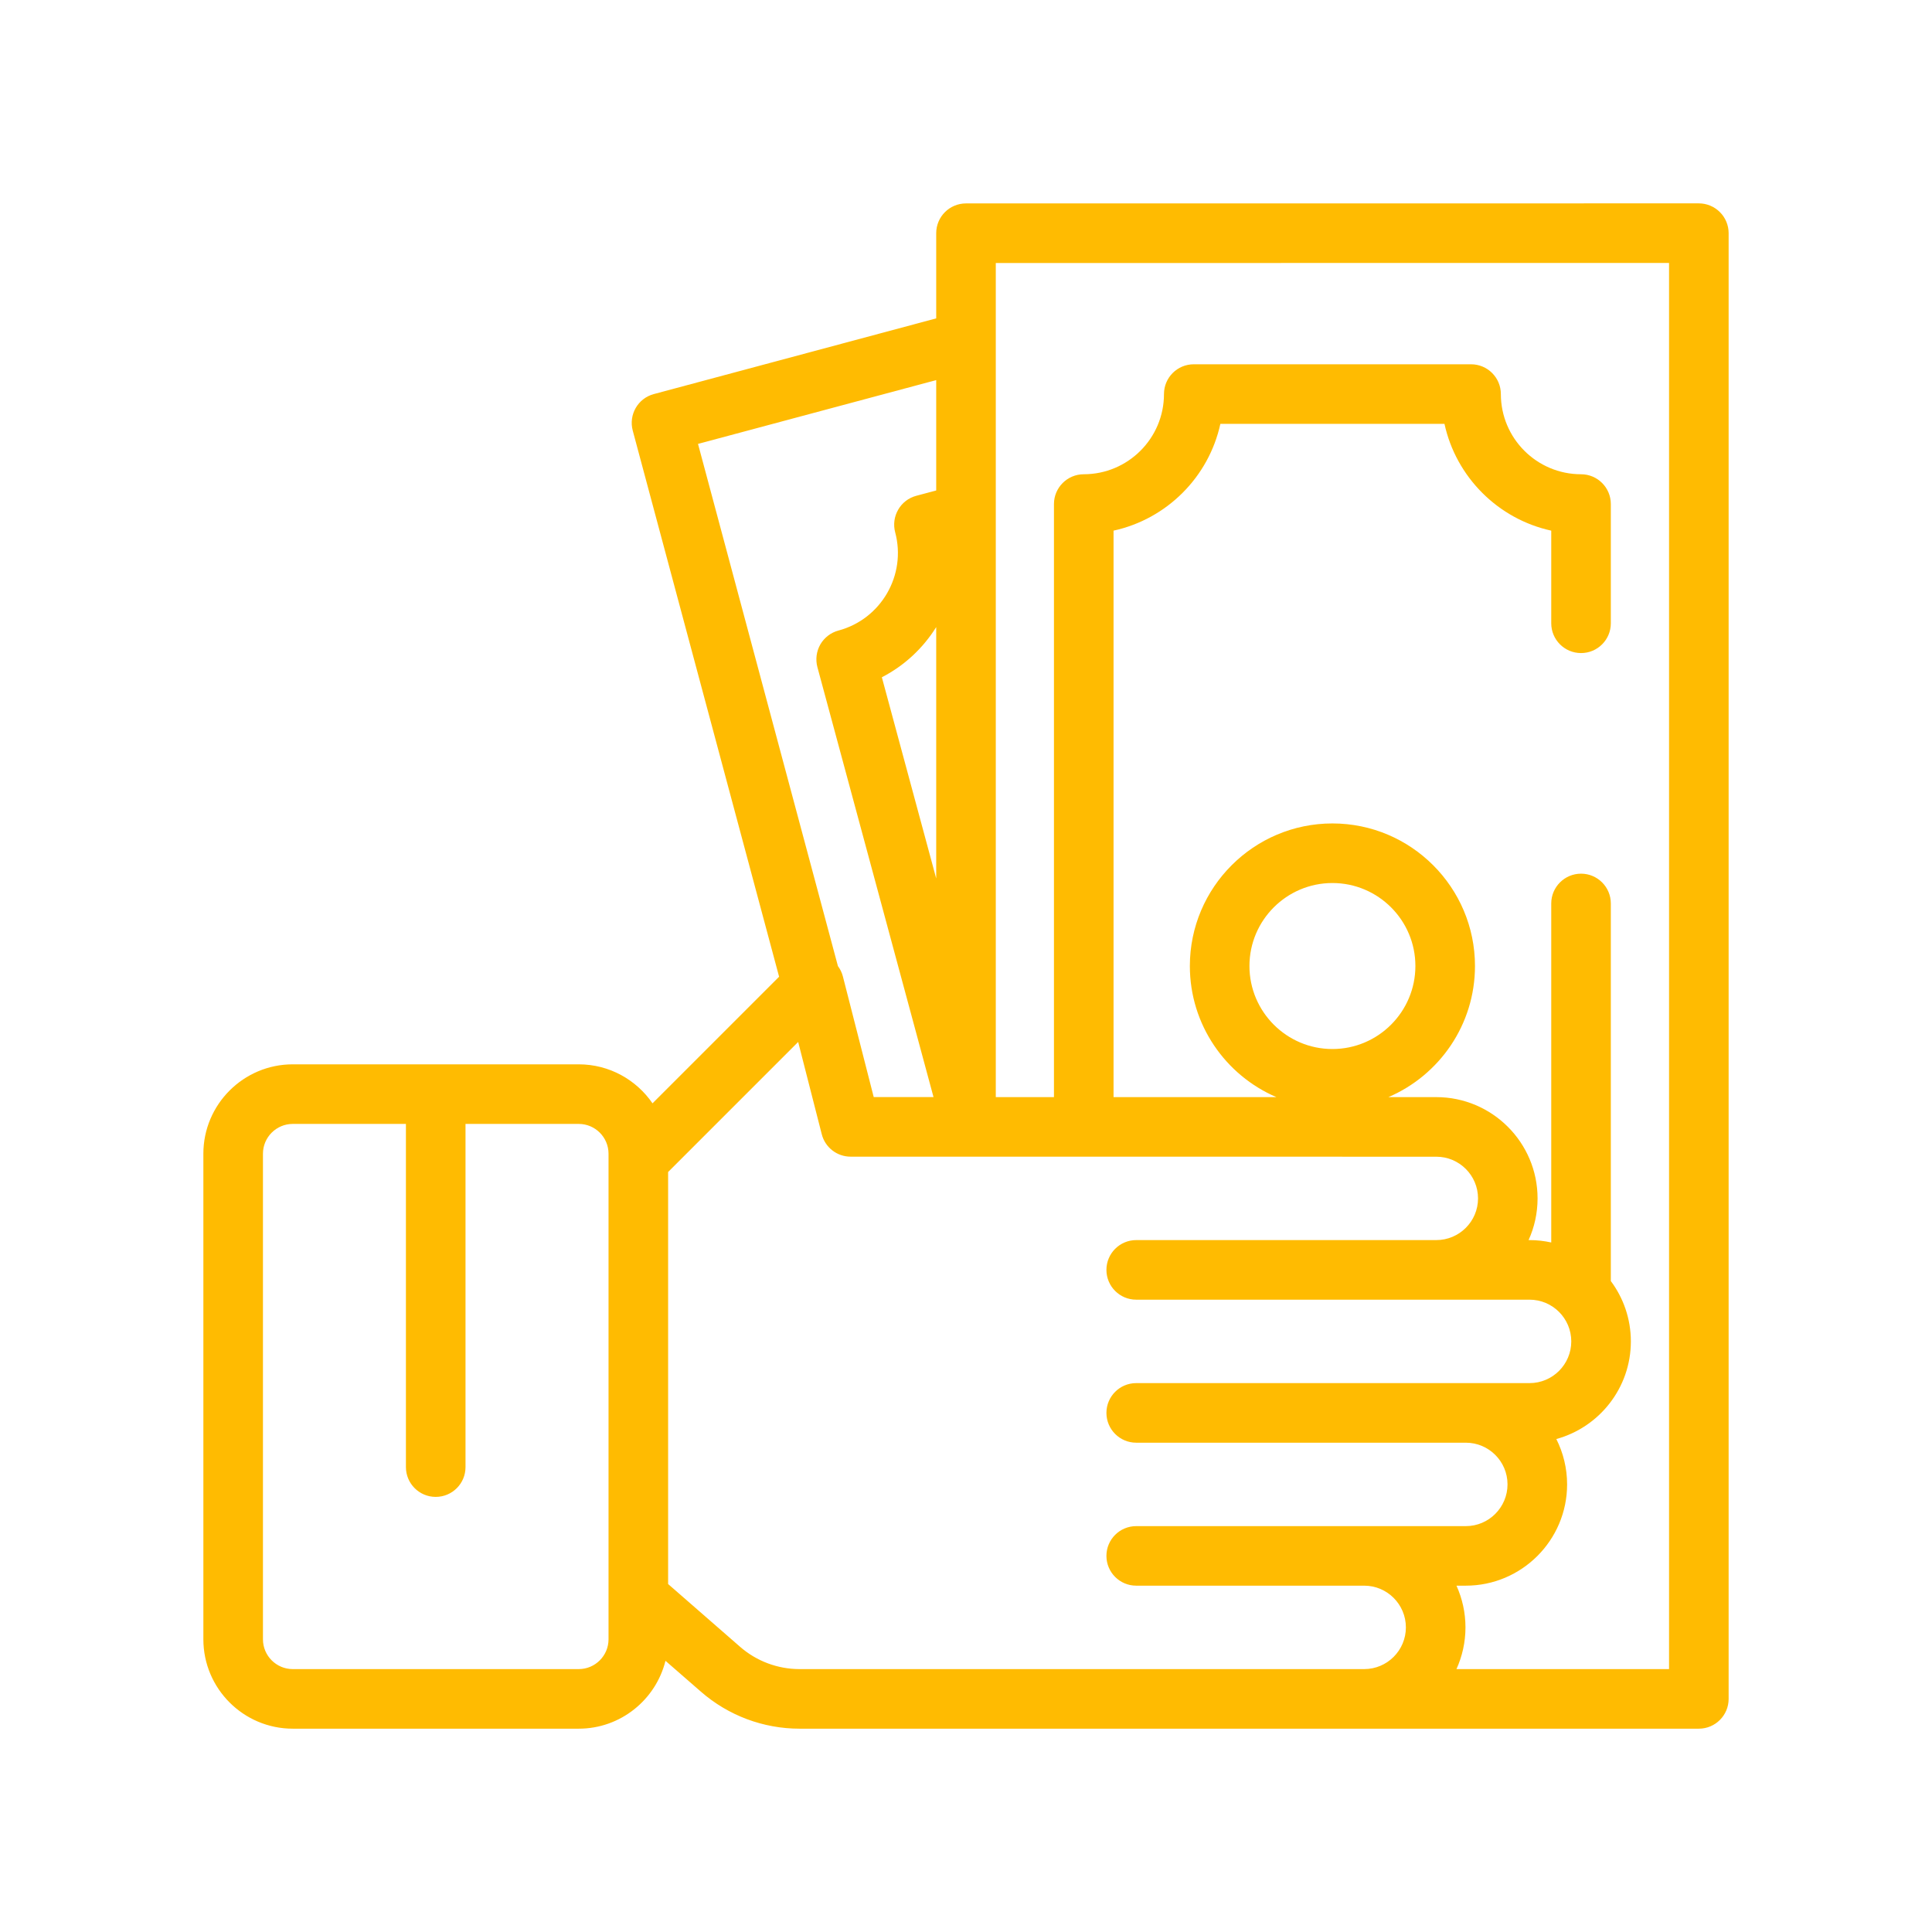 <svg width="38" height="38" viewBox="0 0 38 38" fill="none" xmlns="http://www.w3.org/2000/svg">
<g filter="url(#filter0_d)">
<path d="M33.828 0.172C33.718 0.062 33.569 0 33.414 0L19 0.001C18.676 0.001 18.414 0.263 18.414 0.587V2.262L12.86 3.751C12.547 3.834 12.362 4.156 12.445 4.468L15.324 15.211L12.834 17.701C12.517 17.239 11.985 16.934 11.383 16.934H5.758C4.789 16.934 4 17.723 4 18.692V28.243C4 29.212 4.789 30.001 5.758 30.001H11.383C12.206 30.001 12.899 29.431 13.089 28.666L13.786 29.273C14.323 29.742 15.012 30.001 15.726 30.001H33.414C33.738 30.001 34 29.738 34 29.415V0.586C34 0.431 33.938 0.281 33.828 0.172ZM11.969 28.243C11.969 28.566 11.706 28.829 11.383 28.829H5.758C5.435 28.829 5.172 28.566 5.172 28.243V18.692C5.172 18.369 5.435 18.106 5.758 18.106H7.984V24.856C7.984 25.18 8.247 25.442 8.57 25.442C8.894 25.442 9.156 25.18 9.156 24.856V18.106H11.383C11.706 18.106 11.969 18.369 11.969 18.692V28.243H11.969ZM13.729 4.731L18.414 3.476V5.647L18.021 5.752C17.871 5.792 17.743 5.89 17.666 6.025C17.588 6.16 17.567 6.32 17.607 6.47C17.832 7.31 17.332 8.177 16.491 8.402C16.341 8.442 16.213 8.541 16.135 8.675C16.058 8.81 16.037 8.971 16.077 9.121L18.361 17.578H17.185L16.579 15.207C16.56 15.132 16.526 15.062 16.481 15.002L13.729 4.731ZM18.414 8.334V13.278L17.345 9.321C17.792 9.091 18.157 8.746 18.414 8.334ZM26.832 28.829H15.726C15.296 28.829 14.88 28.673 14.556 28.39L13.141 27.156V19.052L15.699 16.494L16.163 18.309C16.229 18.569 16.463 18.75 16.73 18.75L28.25 18.751C28.703 18.751 29.071 19.119 29.071 19.571C29.071 20.023 28.703 20.391 28.25 20.391H22.348C22.024 20.391 21.762 20.654 21.762 20.977C21.762 21.301 22.024 21.563 22.348 21.563H30.084C30.537 21.563 30.905 21.931 30.905 22.384C30.905 22.836 30.537 23.204 30.084 23.204H22.348C22.024 23.204 21.762 23.466 21.762 23.79C21.762 24.113 22.024 24.376 22.348 24.376H28.831C29.283 24.376 29.651 24.744 29.651 25.196C29.651 25.648 29.283 26.017 28.831 26.017H22.348C22.024 26.017 21.762 26.279 21.762 26.602C21.762 26.926 22.024 27.188 22.348 27.188H26.832C27.284 27.188 27.652 27.556 27.652 28.009C27.652 28.461 27.284 28.829 26.832 28.829ZM32.828 28.829H32.828H28.647C28.76 28.578 28.824 28.301 28.824 28.009C28.824 27.716 28.76 27.439 28.647 27.188H28.831C29.929 27.188 30.823 26.294 30.823 25.196C30.823 24.876 30.746 24.573 30.611 24.304C31.455 24.073 32.077 23.299 32.077 22.384C32.077 21.939 31.93 21.528 31.683 21.197V13.77C31.683 13.447 31.421 13.184 31.097 13.184C30.774 13.184 30.511 13.447 30.511 13.77V20.438C30.374 20.408 30.231 20.391 30.084 20.391H30.065C30.179 20.141 30.242 19.863 30.242 19.571C30.242 18.473 29.349 17.579 28.25 17.579H27.308C28.309 17.15 29.011 16.156 29.011 15C29.011 13.454 27.753 12.196 26.207 12.196C24.661 12.196 23.403 13.454 23.403 15C23.403 16.156 24.105 17.15 25.105 17.579H21.902V6.437C22.949 6.209 23.775 5.383 24.003 4.337H28.411C28.639 5.383 29.465 6.209 30.511 6.437V8.259C30.511 8.583 30.774 8.845 31.097 8.845C31.421 8.845 31.683 8.583 31.683 8.259V5.914C31.683 5.591 31.421 5.328 31.097 5.328C30.227 5.328 29.52 4.621 29.52 3.751C29.52 3.427 29.257 3.165 28.934 3.165H23.48C23.156 3.165 22.894 3.427 22.894 3.751C22.894 4.621 22.186 5.328 21.316 5.328C20.993 5.328 20.73 5.591 20.73 5.914V17.579H19.586V1.173L32.828 1.172V28.829ZM26.207 16.633C25.307 16.633 24.575 15.9 24.575 15C24.575 14.1 25.307 13.368 26.207 13.368C27.107 13.368 27.839 14.1 27.839 15C27.839 15.9 27.107 16.633 26.207 16.633Z" fill="#FFBB01"/>
</g>
<defs>
<filter id="filter0_d" x="0" y="0" width="38" height="38.001" filterUnits="userSpaceOnUse" color-interpolation-filters="sRGB">
<feFlood flood-opacity="0" result="BackgroundImageFix"/>
<feColorMatrix in="SourceAlpha" type="matrix" values="0 0 0 0 0 0 0 0 0 0 0 0 0 0 0 0 0 0 127 0"/>
<feOffset dy="4"/>
<feGaussianBlur stdDeviation="2"/>
<feColorMatrix type="matrix" values="0 0 0 0 0 0 0 0 0 0 0 0 0 0 0 0 0 0 0.25 0"/>
<feBlend mode="normal" in2="BackgroundImageFix" result="effect1_dropShadow"/>
<feBlend mode="normal" in="SourceGraphic" in2="effect1_dropShadow" result="shape"/>
</filter>
</defs>
</svg>
